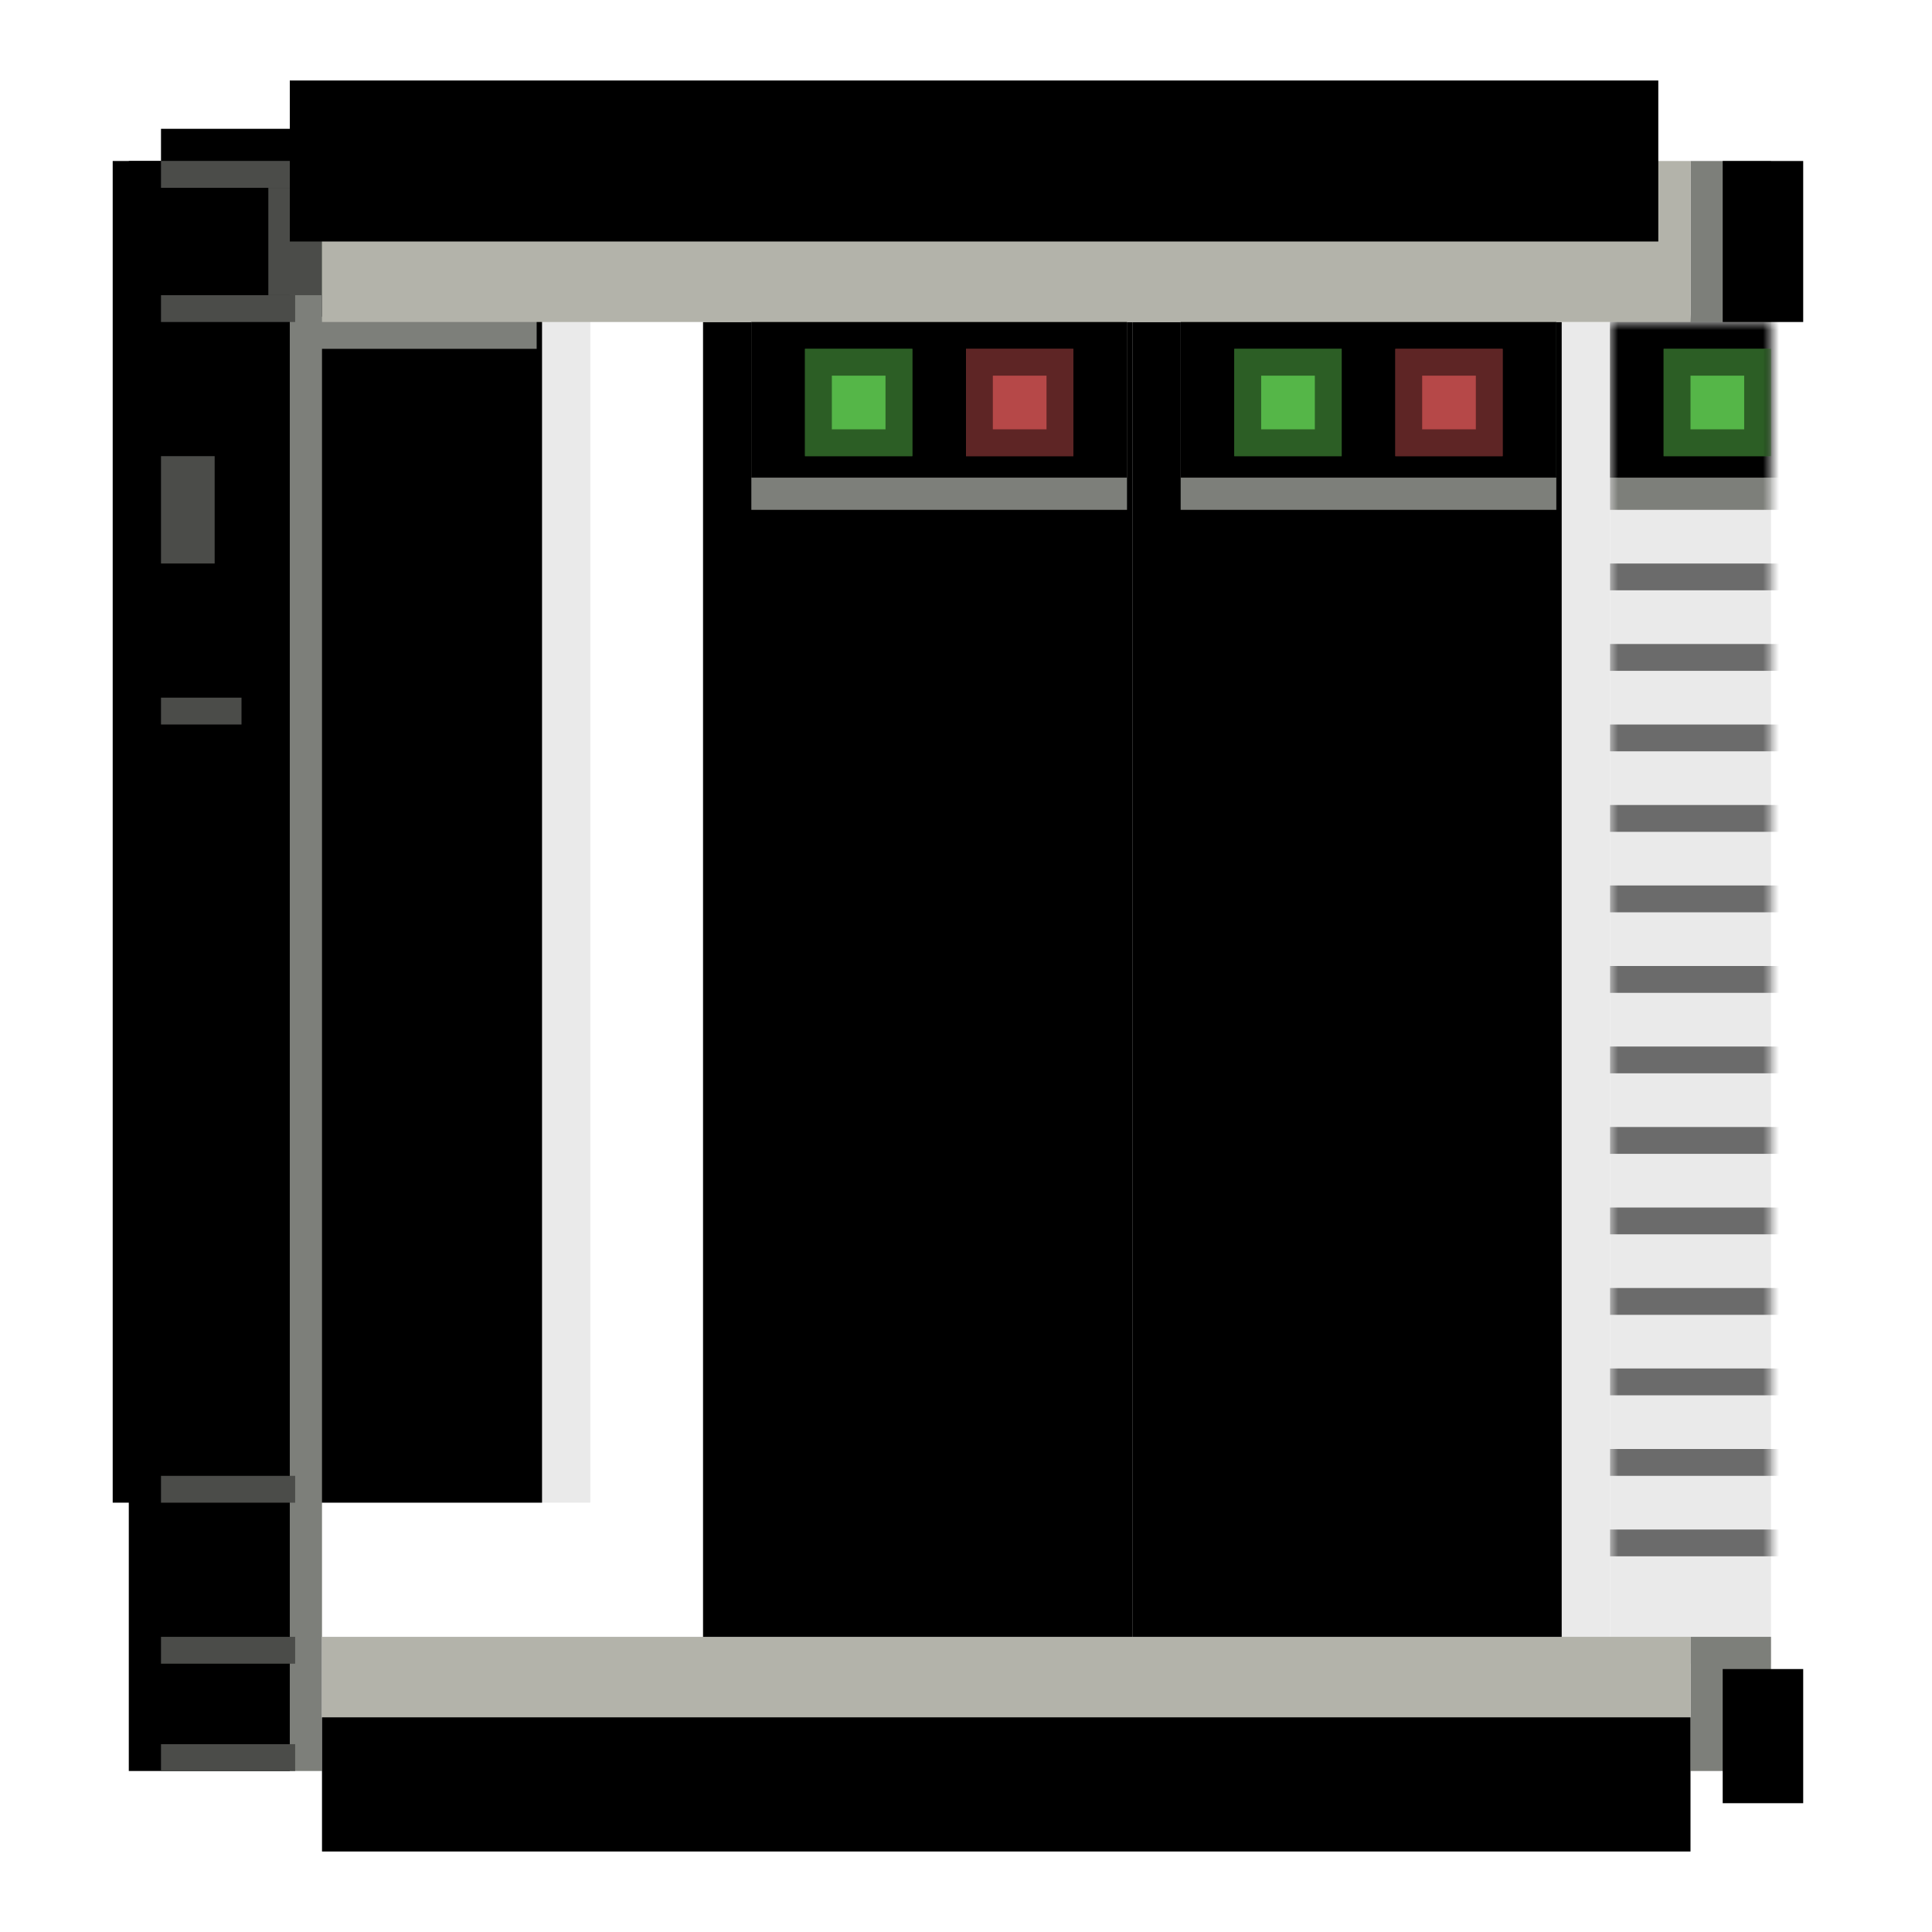 <svg xmlns="http://www.w3.org/2000/svg" xmlns:xlink="http://www.w3.org/1999/xlink" width="120" height="120" viewBox="0 0 120 120">
    <defs>
        <path id="a" d="M0 0h26.667v83.333H0z"/>
        <filter id="b" width="111.2%" height="103.6%" x="-5.6%" y="-1.8%" filterUnits="objectBoundingBox">
            <feOffset dx="-3" in="SourceAlpha" result="shadowOffsetInner1"/>
            <feComposite in="shadowOffsetInner1" in2="SourceAlpha" k2="-1" k3="1" operator="arithmetic" result="shadowInnerInner1"/>
            <feColorMatrix in="shadowInnerInner1" values="0 0 0 0 0 0 0 0 0 0 0 0 0 0 0 0 0 0 1 0"/>
        </filter>
        <path id="c" d="M0 0h23.333v11.667H0z"/>
        <filter id="d" width="108.6%" height="117.1%" x="-4.3%" y="-8.6%" filterUnits="objectBoundingBox">
            <feOffset dy="-2" in="SourceAlpha" result="shadowOffsetInner1"/>
            <feComposite in="shadowOffsetInner1" in2="SourceAlpha" k2="-1" k3="1" operator="arithmetic" result="shadowInnerInner1"/>
            <feColorMatrix in="shadowInnerInner1" values="0 0 0 0 0 0 0 0 0 0 0 0 0 0 0 0 0 0 0.4 0"/>
        </filter>
        <path id="e" d="M3.333 1.667H10v6.667H3.333z"/>
        <path id="f" d="M13.333 1.667H20v6.667h-6.667z"/>
        <path id="g" d="M0 0h26.667v83.333H0z"/>
        <filter id="h" width="111.2%" height="103.6%" x="-5.6%" y="-1.8%" filterUnits="objectBoundingBox">
            <feOffset dx="-3" in="SourceAlpha" result="shadowOffsetInner1"/>
            <feComposite in="shadowOffsetInner1" in2="SourceAlpha" k2="-1" k3="1" operator="arithmetic" result="shadowInnerInner1"/>
            <feColorMatrix in="shadowInnerInner1" values="0 0 0 0 0 0 0 0 0 0 0 0 0 0 0 0 0 0 1 0"/>
        </filter>
        <path id="i" d="M0 0h23.333v11.667H0z"/>
        <filter id="j" width="108.6%" height="117.1%" x="-4.3%" y="-8.6%" filterUnits="objectBoundingBox">
            <feOffset dy="-2" in="SourceAlpha" result="shadowOffsetInner1"/>
            <feComposite in="shadowOffsetInner1" in2="SourceAlpha" k2="-1" k3="1" operator="arithmetic" result="shadowInnerInner1"/>
            <feColorMatrix in="shadowInnerInner1" values="0 0 0 0 0 0 0 0 0 0 0 0 0 0 0 0 0 0 0.4 0"/>
        </filter>
        <path id="k" d="M3.333 1.667H10v6.667H3.333z"/>
        <path id="l" d="M13.333 1.667H20v6.667h-6.667z"/>
        <path id="m" d="M0 0h26.667v83.333H0z"/>
        <filter id="n" width="111.2%" height="103.6%" x="-5.6%" y="-1.8%" filterUnits="objectBoundingBox">
            <feOffset dx="-3" in="SourceAlpha" result="shadowOffsetInner1"/>
            <feComposite in="shadowOffsetInner1" in2="SourceAlpha" k2="-1" k3="1" operator="arithmetic" result="shadowInnerInner1"/>
            <feColorMatrix in="shadowInnerInner1" values="0 0 0 0 0 0 0 0 0 0 0 0 0 0 0 0 0 0 1 0"/>
        </filter>
        <path id="o" d="M0 0h23.333v11.667H0z"/>
        <filter id="p" width="108.6%" height="117.1%" x="-4.3%" y="-8.6%" filterUnits="objectBoundingBox">
            <feOffset dy="-2" in="SourceAlpha" result="shadowOffsetInner1"/>
            <feComposite in="shadowOffsetInner1" in2="SourceAlpha" k2="-1" k3="1" operator="arithmetic" result="shadowInnerInner1"/>
            <feColorMatrix in="shadowInnerInner1" values="0 0 0 0 0 0 0 0 0 0 0 0 0 0 0 0 0 0 0.4 0"/>
        </filter>
        <path id="q" d="M3.333 1.667H10v6.667H3.333z"/>
        <path id="r" d="M13.333 1.667H20v6.667h-6.667z"/>
        <path id="s" d="M0 0h10v83.333H0z"/>
        <path id="u" d="M0 0h23.333v11.667H0z"/>
        <filter id="v" width="108.6%" height="117.1%" x="-4.3%" y="-8.6%" filterUnits="objectBoundingBox">
            <feOffset dy="-2" in="SourceAlpha" result="shadowOffsetInner1"/>
            <feComposite in="shadowOffsetInner1" in2="SourceAlpha" k2="-1" k3="1" operator="arithmetic" result="shadowInnerInner1"/>
            <feColorMatrix in="shadowInnerInner1" values="0 0 0 0 0 0 0 0 0 0 0 0 0 0 0 0 0 0 0.4 0"/>
        </filter>
        <path id="w" d="M3.333 1.667H10v6.667H3.333z"/>
        <path id="x" d="M13.333 1.667H20v6.667h-6.667z"/>
        <path id="y" d="M0 0h10v100H0z"/>
        <filter id="z" height="102%" y="-1%" filterUnits="objectBoundingBox">
            <feOffset dx="-2" in="SourceAlpha" result="shadowOffsetInner1"/>
            <feComposite in="shadowOffsetInner1" in2="SourceAlpha" k2="-1" k3="1" operator="arithmetic" result="shadowInnerInner1"/>
            <feColorMatrix in="shadowInnerInner1" values="0 0 0 0 0 0 0 0 0 0 0 0 0 0 0 0 0 0 0.4 0"/>
        </filter>
        <path id="A" d="M95 91.667h5V100h-5z"/>
        <filter id="B" width="140%" height="124%" x="-20%" y="-12%" filterUnits="objectBoundingBox">
            <feOffset dx="-2" in="SourceAlpha" result="shadowOffsetInner1"/>
            <feComposite in="shadowOffsetInner1" in2="SourceAlpha" k2="-1" k3="1" operator="arithmetic" result="shadowInnerInner1"/>
            <feColorMatrix in="shadowInnerInner1" result="shadowMatrixInner1" values="0 0 0 0 0 0 0 0 0 0 0 0 0 0 0 0 0 0 0.4 0"/>
            <feOffset dy="2" in="SourceAlpha" result="shadowOffsetInner2"/>
            <feComposite in="shadowOffsetInner2" in2="SourceAlpha" k2="-1" k3="1" operator="arithmetic" result="shadowInnerInner2"/>
            <feColorMatrix in="shadowInnerInner2" result="shadowMatrixInner2" values="0 0 0 0 0 0 0 0 0 0 0 0 0 0 0 0 0 0 0.4 0"/>
            <feMerge>
                <feMergeNode in="shadowMatrixInner1"/>
                <feMergeNode in="shadowMatrixInner2"/>
            </feMerge>
        </filter>
        <path id="C" d="M95 0h5v10h-5z"/>
        <filter id="D" width="140%" x="-20%" filterUnits="objectBoundingBox">
            <feOffset dx="-2" in="SourceAlpha" result="shadowOffsetInner1"/>
            <feComposite in="shadowOffsetInner1" in2="SourceAlpha" k2="-1" k3="1" operator="arithmetic" result="shadowInnerInner1"/>
            <feColorMatrix in="shadowInnerInner1" result="shadowMatrixInner1" values="0 0 0 0 0 0 0 0 0 0 0 0 0 0 0 0 0 0 0.4 0"/>
            <feOffset dy="2" in="SourceAlpha" result="shadowOffsetInner2"/>
            <feComposite in="shadowOffsetInner2" in2="SourceAlpha" k2="-1" k3="1" operator="arithmetic" result="shadowInnerInner2"/>
            <feColorMatrix in="shadowInnerInner2" result="shadowMatrixInner2" values="0 0 0 0 0 0 0 0 0 0 0 0 0 0 0 0 0 0 0.4 0"/>
            <feOffset dy="-2" in="SourceAlpha" result="shadowOffsetInner3"/>
            <feComposite in="shadowOffsetInner3" in2="SourceAlpha" k2="-1" k3="1" operator="arithmetic" result="shadowInnerInner3"/>
            <feColorMatrix in="shadowInnerInner3" result="shadowMatrixInner3" values="0 0 0 0 0 0 0 0 0 0 0 0 0 0 0 0 0 0 0.4 0"/>
            <feMerge>
                <feMergeNode in="shadowMatrixInner1"/>
                <feMergeNode in="shadowMatrixInner2"/>
                <feMergeNode in="shadowMatrixInner3"/>
            </feMerge>
        </filter>
        <path id="E" d="M10 91.667h85V100H10z"/>
        <filter id="F" width="103.5%" height="136%" x="-1.8%" y="-18%" filterUnits="objectBoundingBox">
            <feOffset dy="3" in="SourceAlpha" result="shadowOffsetInner1"/>
            <feComposite in="shadowOffsetInner1" in2="SourceAlpha" k2="-1" k3="1" operator="arithmetic" result="shadowInnerInner1"/>
            <feColorMatrix in="shadowInnerInner1" result="shadowMatrixInner1" values="0 0 0 0 1 0 0 0 0 1 0 0 0 0 1 0 0 0 0.4 0"/>
            <feOffset dy="2" in="SourceAlpha" result="shadowOffsetInner2"/>
            <feComposite in="shadowOffsetInner2" in2="SourceAlpha" k2="-1" k3="1" operator="arithmetic" result="shadowInnerInner2"/>
            <feColorMatrix in="shadowInnerInner2" result="shadowMatrixInner2" values="0 0 0 0 0 0 0 0 0 0 0 0 0 0 0 0 0 0 0.4 0"/>
            <feMerge>
                <feMergeNode in="shadowMatrixInner1"/>
                <feMergeNode in="shadowMatrixInner2"/>
            </feMerge>
        </filter>
        <path id="G" d="M10 0h85v10H10z"/>
        <filter id="H" width="103.5%" height="130%" x="-1.8%" y="-15%" filterUnits="objectBoundingBox">
            <feOffset dy="-3" in="SourceAlpha" result="shadowOffsetInner1"/>
            <feComposite in="shadowOffsetInner1" in2="SourceAlpha" k2="-1" k3="1" operator="arithmetic" result="shadowInnerInner1"/>
            <feColorMatrix in="shadowInnerInner1" result="shadowMatrixInner1" values="0 0 0 0 1 0 0 0 0 1 0 0 0 0 1 0 0 0 0.4 0"/>
            <feOffset dy="-2" in="SourceAlpha" result="shadowOffsetInner2"/>
            <feComposite in="shadowOffsetInner2" in2="SourceAlpha" k2="-1" k3="1" operator="arithmetic" result="shadowInnerInner2"/>
            <feColorMatrix in="shadowInnerInner2" result="shadowMatrixInner2" values="0 0 0 0 0 0 0 0 0 0 0 0 0 0 0 0 0 0 0.56 0"/>
            <feOffset dx="-2" in="SourceAlpha" result="shadowOffsetInner3"/>
            <feComposite in="shadowOffsetInner3" in2="SourceAlpha" k2="-1" k3="1" operator="arithmetic" result="shadowInnerInner3"/>
            <feColorMatrix in="shadowInnerInner3" result="shadowMatrixInner3" values="0 0 0 0 0 0 0 0 0 0 0 0 0 0 0 0 0 0 0.4 0"/>
            <feMerge>
                <feMergeNode in="shadowMatrixInner1"/>
                <feMergeNode in="shadowMatrixInner2"/>
                <feMergeNode in="shadowMatrixInner3"/>
            </feMerge>
        </filter>
    </defs>
    <g fill="none" fill-rule="evenodd">
        <g transform="translate(10 10)">
            <use fill="#EAEAEA" xlink:href="#a"/>
            <use fill="#000" filter="url(#b)" xlink:href="#a"/>
        </g>
        <g transform="translate(10 10)">
            <use fill="#7D7F7A" xlink:href="#c"/>
            <use fill="#000" filter="url(#d)" xlink:href="#c"/>
        </g>
        <g transform="translate(10 10)">
            <use fill="#55B648" xlink:href="#e"/>
            <path stroke="#000" stroke-opacity=".484" stroke-width="1.667" d="M4.167 2.5h5v5h-5z"/>
        </g>
        <g transform="translate(10 10)">
            <use fill="#B64848" xlink:href="#f"/>
            <path stroke="#000" stroke-opacity=".484" stroke-width="1.667" d="M14.167 2.5h5v5h-5z"/>
        </g>
        <g fill="#000" fill-opacity=".54">
            <path d="M10 25h23.333v1.667H10zM10 30h23.333v1.667H10zM10 35h23.333v1.667H10zM10 40h23.333v1.667H10zM10 45h23.333v1.667H10zM10 50h23.333v1.667H10zM10 55h23.333v1.667H10zM10 60h23.333v1.667H10zM10 65h23.333v1.667H10zM10 70h23.333v1.667H10zM10 75h23.333v1.667H10zM10 80h23.333v1.667H10zM10 85h23.333v1.667H10z"/>
        </g>
        <g transform="translate(46.667 20)">
            <use fill="#EAEAEA" xlink:href="#g"/>
            <use fill="#000" filter="url(#h)" xlink:href="#g"/>
        </g>
        <g transform="translate(46.667 20)">
            <use fill="#7D7F7A" xlink:href="#i"/>
            <use fill="#000" filter="url(#j)" xlink:href="#i"/>
        </g>
        <g transform="translate(46.667 20)">
            <use fill="#55B648" xlink:href="#k"/>
            <path stroke="#000" stroke-opacity=".484" stroke-width="1.667" d="M4.167 2.5h5v5h-5z"/>
        </g>
        <g transform="translate(46.667 20)">
            <use fill="#B64848" xlink:href="#l"/>
            <path stroke="#000" stroke-opacity=".484" stroke-width="1.667" d="M14.167 2.5h5v5h-5z"/>
        </g>
        <g fill="#000" fill-opacity=".54">
            <path d="M46.667 35H70v1.667H46.667zM46.667 40H70v1.667H46.667zM46.667 45H70v1.667H46.667zM46.667 50H70v1.667H46.667zM46.667 55H70v1.667H46.667zM46.667 60H70v1.667H46.667zM46.667 65H70v1.667H46.667zM46.667 70H70v1.667H46.667zM46.667 75H70v1.667H46.667zM46.667 80H70v1.667H46.667zM46.667 85H70v1.667H46.667zM46.667 90H70v1.667H46.667zM46.667 95H70v1.667H46.667z"/>
        </g>
        <g transform="translate(73.333 20)">
            <use fill="#EAEAEA" xlink:href="#m"/>
            <use fill="#000" filter="url(#n)" xlink:href="#m"/>
        </g>
        <g transform="translate(73.333 20)">
            <use fill="#7D7F7A" xlink:href="#o"/>
            <use fill="#000" filter="url(#p)" xlink:href="#o"/>
        </g>
        <g transform="translate(73.333 20)">
            <use fill="#55B648" xlink:href="#q"/>
            <path stroke="#000" stroke-opacity=".484" stroke-width="1.667" d="M4.167 2.5h5v5h-5z"/>
        </g>
        <g transform="translate(73.333 20)">
            <use fill="#B64848" xlink:href="#r"/>
            <path stroke="#000" stroke-opacity=".484" stroke-width="1.667" d="M14.167 2.5h5v5h-5z"/>
        </g>
        <g fill="#000" fill-opacity=".54">
            <path d="M73.333 35h23.333v1.667H73.333zM73.333 40h23.333v1.667H73.333zM73.333 45h23.333v1.667H73.333zM73.333 50h23.333v1.667H73.333zM73.333 55h23.333v1.667H73.333zM73.333 60h23.333v1.667H73.333zM73.333 65h23.333v1.667H73.333zM73.333 70h23.333v1.667H73.333zM73.333 75h23.333v1.667H73.333zM73.333 80h23.333v1.667H73.333zM73.333 85h23.333v1.667H73.333zM73.333 90h23.333v1.667H73.333zM73.333 95h23.333v1.667H73.333z"/>
        </g>
        <g transform="translate(100 20)">
            <mask id="t" fill="#fff">
                <use xlink:href="#s"/>
            </mask>
            <use fill="#EAEAEA" xlink:href="#s"/>
            <g mask="url(#t)">
                <use fill="#7D7F7A" xlink:href="#u"/>
                <use fill="#000" filter="url(#v)" xlink:href="#u"/>
            </g>
            <g mask="url(#t)">
                <use fill="#55B648" xlink:href="#w"/>
                <path stroke="#000" stroke-opacity=".484" stroke-width="1.667" d="M4.167 2.5h5v5h-5z"/>
            </g>
            <g mask="url(#t)">
                <use fill="#B64848" xlink:href="#x"/>
                <path stroke="#000" stroke-opacity=".484" stroke-width="1.667" d="M14.167 2.5h5v5h-5z"/>
            </g>
            <g fill="#000" fill-opacity=".54" mask="url(#t)">
                <path d="M0 15h23.333v1.667H0zM0 20h23.333v1.667H0zM0 25h23.333v1.667H0zM0 30h23.333v1.667H0zM0 35h23.333v1.667H0zM0 40h23.333v1.667H0zM0 45h23.333v1.667H0zM0 50h23.333v1.667H0zM0 55h23.333v1.667H0zM0 60h23.333v1.667H0zM0 65h23.333v1.667H0zM0 70h23.333v1.667H0zM0 75h23.333v1.667H0z"/>
            </g>
        </g>
        <g transform="translate(10 10)">
            <use fill="#7D7F7A" xlink:href="#y"/>
            <use fill="#000" filter="url(#z)" xlink:href="#y"/>
        </g>
        <g transform="matrix(-1 0 0 1 205 10)">
            <use fill="#7D7F7A" xlink:href="#A"/>
            <use fill="#000" filter="url(#B)" xlink:href="#A"/>
        </g>
        <g transform="matrix(-1 0 0 1 205 10)">
            <use fill="#7D7F7A" xlink:href="#C"/>
            <use fill="#000" filter="url(#D)" xlink:href="#C"/>
        </g>
        <path fill="#4B4C49" d="M10 10h8.333v1.667H10zM10 18.333h8.333V20H10zM10 101.667h8.333v1.667H10zM10 91.667h8.333v1.667H10z"/>
        <path fill="#4B4C49" d="M16.667 11.667H20v6.667h-3.333zM10 28.333h3.333V35H10zM10 43.333h5V45h-5zM10 108.333h8.333V110H10z"/>
        <g transform="translate(10 10)">
            <use fill="#B3B3AA" xlink:href="#E"/>
            <use fill="#000" filter="url(#F)" xlink:href="#E"/>
        </g>
        <g transform="translate(10 10)">
            <use fill="#B3B3AA" xlink:href="#G"/>
            <use fill="#000" filter="url(#H)" xlink:href="#G"/>
        </g>
    </g>
</svg>
